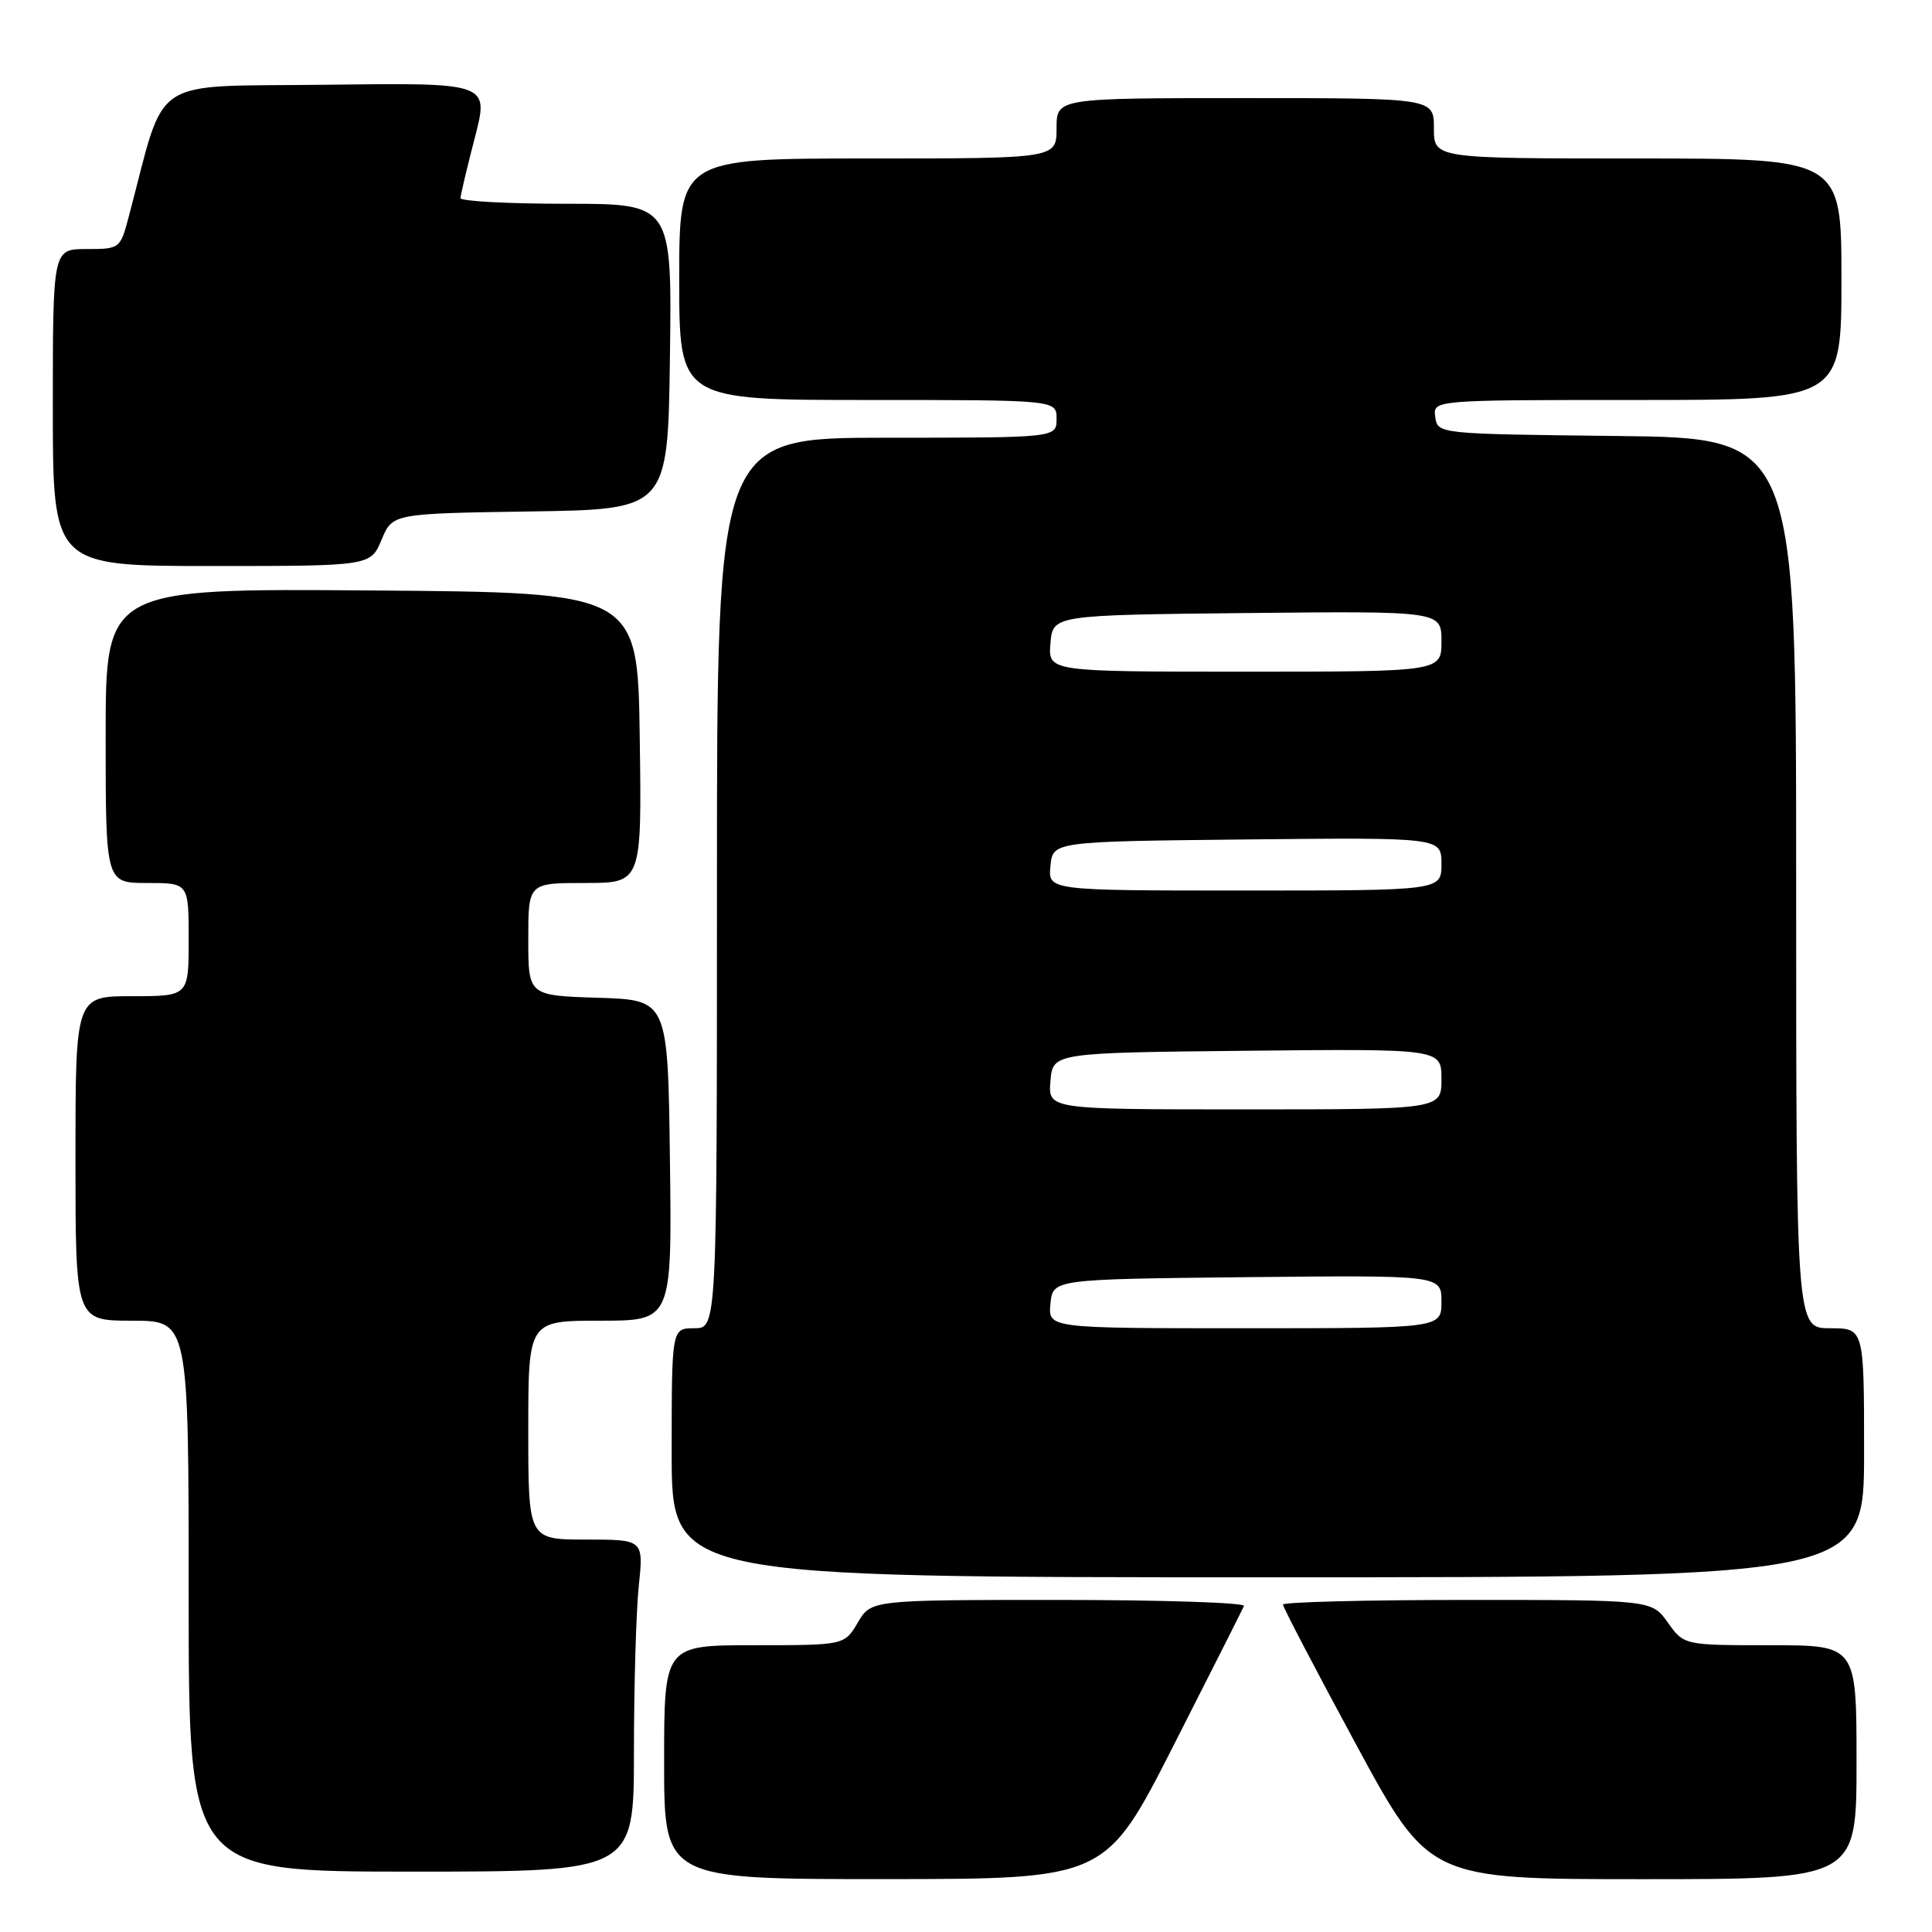 <?xml version="1.0" encoding="UTF-8" standalone="no"?>
<!DOCTYPE svg PUBLIC "-//W3C//DTD SVG 1.1//EN" "http://www.w3.org/Graphics/SVG/1.1/DTD/svg11.dtd" >
<svg xmlns="http://www.w3.org/2000/svg" xmlns:xlink="http://www.w3.org/1999/xlink" version="1.1" viewBox="0 0 256 256">
 <g >
 <path fill="currentColor"
d=" M 155.50 231.29 C 160.45 221.55 164.65 213.23 164.83 212.80 C 165.02 212.36 153.98 212.00 140.30 212.00 C 115.43 212.00 115.43 212.00 113.66 215.00 C 111.89 218.00 111.89 218.00 99.94 218.00 C 88.00 218.00 88.00 218.00 88.00 233.50 C 88.00 249.00 88.00 249.00 117.25 248.99 C 146.50 248.98 146.50 248.98 155.50 231.29 Z  M 246.00 233.50 C 246.00 218.00 246.00 218.00 234.57 218.00 C 223.14 218.00 223.14 218.00 221.00 215.00 C 218.86 212.00 218.86 212.00 194.43 212.00 C 180.99 212.00 170.00 212.28 170.00 212.62 C 170.00 212.96 174.35 221.28 179.67 231.12 C 189.35 249.00 189.35 249.00 217.67 249.00 C 246.00 249.00 246.00 249.00 246.00 233.50 Z  M 84.00 232.15 C 84.00 223.43 84.29 213.53 84.64 210.15 C 85.28 204.00 85.28 204.00 77.64 204.00 C 70.00 204.00 70.00 204.00 70.00 189.50 C 70.00 175.00 70.00 175.00 79.52 175.00 C 89.04 175.00 89.04 175.00 88.77 153.75 C 88.50 132.50 88.50 132.50 79.25 132.21 C 70.00 131.92 70.00 131.92 70.00 124.46 C 70.00 117.00 70.00 117.00 77.52 117.00 C 85.04 117.00 85.04 117.00 84.77 97.75 C 84.50 78.50 84.50 78.50 49.25 78.24 C 14.00 77.97 14.00 77.97 14.00 97.49 C 14.00 117.00 14.00 117.00 19.50 117.00 C 25.00 117.00 25.00 117.00 25.00 124.50 C 25.00 132.00 25.00 132.00 17.50 132.00 C 10.00 132.00 10.00 132.00 10.00 153.50 C 10.00 175.00 10.00 175.00 17.50 175.00 C 25.00 175.00 25.00 175.00 25.00 211.50 C 25.00 248.00 25.00 248.00 54.50 248.00 C 84.00 248.00 84.00 248.00 84.00 232.15 Z  M 247.00 192.50 C 247.00 176.00 247.00 176.00 242.50 176.00 C 238.00 176.00 238.00 176.00 238.00 117.02 C 238.00 58.04 238.00 58.04 214.25 57.77 C 190.50 57.50 190.50 57.50 190.18 55.25 C 189.86 53.00 189.86 53.00 216.93 53.00 C 244.00 53.00 244.00 53.00 244.00 37.00 C 244.00 21.00 244.00 21.00 217.00 21.00 C 190.00 21.00 190.00 21.00 190.00 17.00 C 190.00 13.00 190.00 13.00 165.00 13.00 C 140.00 13.00 140.00 13.00 140.00 17.00 C 140.00 21.00 140.00 21.00 115.00 21.00 C 90.00 21.00 90.00 21.00 90.00 37.00 C 90.00 53.00 90.00 53.00 115.00 53.00 C 140.00 53.00 140.00 53.00 140.00 55.50 C 140.00 58.00 140.00 58.00 117.50 58.00 C 95.00 58.00 95.00 58.00 95.00 117.00 C 95.00 176.00 95.00 176.00 92.00 176.00 C 89.00 176.00 89.00 176.00 89.00 192.50 C 89.00 209.00 89.00 209.00 168.00 209.00 C 247.00 209.00 247.00 209.00 247.00 192.50 Z  M 50.56 71.52 C 52.01 68.05 52.01 68.05 70.25 67.77 C 88.50 67.50 88.50 67.50 88.77 47.25 C 89.04 27.00 89.04 27.00 75.02 27.00 C 67.31 27.00 61.01 26.66 61.02 26.25 C 61.03 25.84 61.88 22.23 62.92 18.23 C 64.81 10.96 64.81 10.96 43.26 11.23 C 19.36 11.53 22.11 9.69 17.05 28.75 C 15.94 32.95 15.87 33.00 11.46 33.00 C 7.00 33.00 7.00 33.00 7.00 54.00 C 7.00 75.00 7.00 75.00 28.05 75.00 C 49.10 75.00 49.10 75.00 50.56 71.52 Z  M 139.19 172.75 C 139.50 169.50 139.50 169.50 165.25 169.23 C 191.00 168.97 191.00 168.97 191.00 172.48 C 191.00 176.00 191.00 176.00 164.94 176.00 C 138.87 176.00 138.87 176.00 139.19 172.75 Z  M 139.19 143.25 C 139.50 139.50 139.50 139.50 165.25 139.23 C 191.00 138.97 191.00 138.97 191.00 142.98 C 191.00 147.00 191.00 147.00 164.94 147.00 C 138.88 147.00 138.88 147.00 139.19 143.25 Z  M 139.19 114.75 C 139.50 111.50 139.50 111.50 165.25 111.23 C 191.00 110.97 191.00 110.97 191.00 114.48 C 191.00 118.00 191.00 118.00 164.94 118.00 C 138.87 118.00 138.87 118.00 139.19 114.75 Z  M 139.19 85.25 C 139.50 81.50 139.50 81.50 165.25 81.23 C 191.00 80.97 191.00 80.97 191.00 84.98 C 191.00 89.00 191.00 89.00 164.94 89.00 C 138.88 89.00 138.88 89.00 139.19 85.25 Z "/>
</g>
</svg>